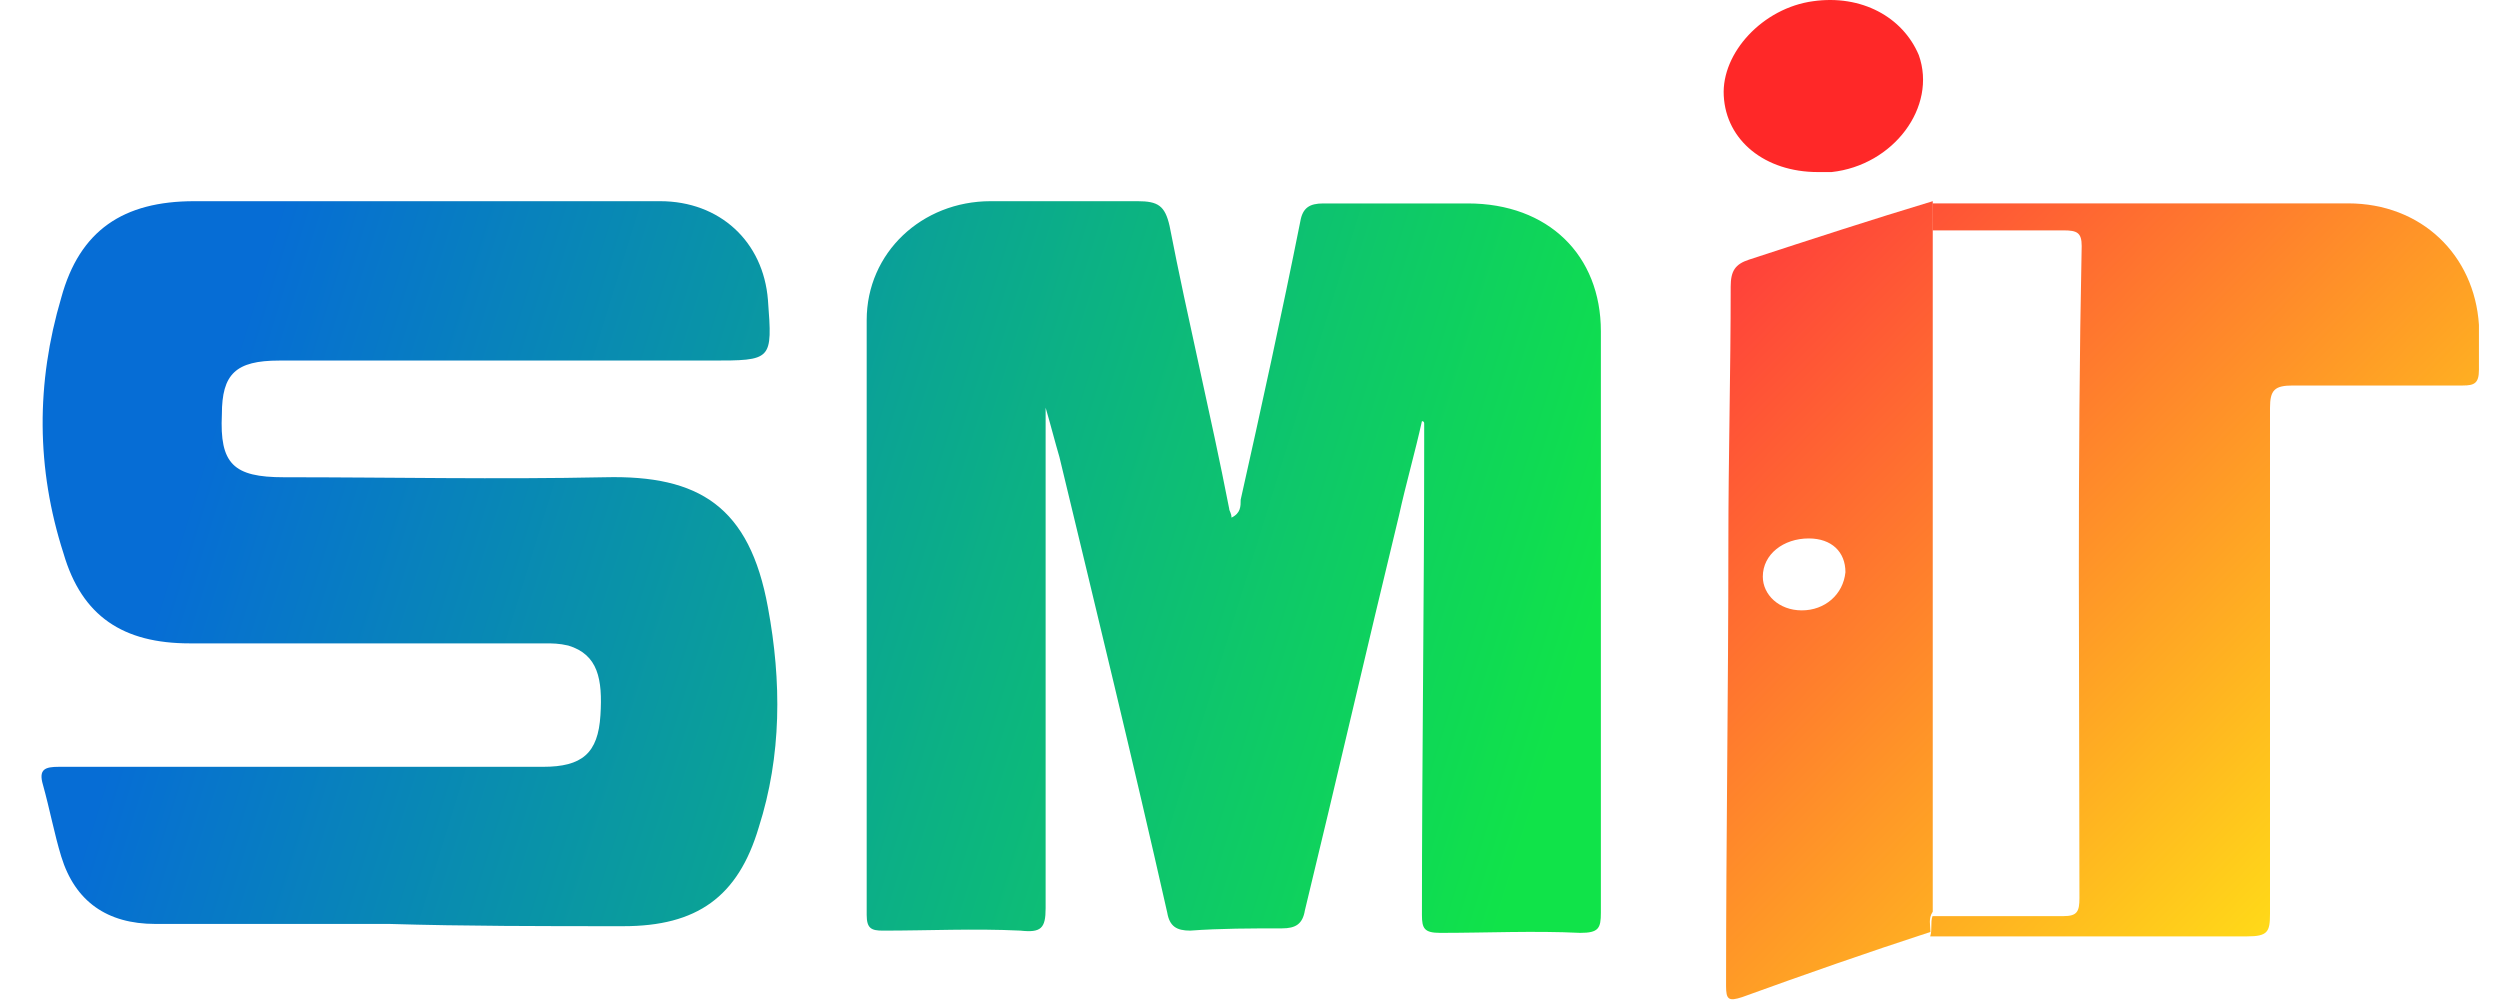 <svg width="40" height="16" viewBox="0 0 40 16" fill="none" xmlns="http://www.w3.org/2000/svg">
<g clip-path="url(#clip0_11383_9432)">
<path d="M22.751 6.738C22.64 7.241 22.494 7.744 22.384 8.247C21.87 10.365 21.392 12.448 20.878 14.567C20.842 14.783 20.732 14.854 20.511 14.854C20.034 14.854 19.52 14.854 19.043 14.89C18.823 14.89 18.713 14.819 18.676 14.603C18.125 12.161 17.538 9.755 16.951 7.313C16.877 7.061 16.804 6.774 16.73 6.523C16.73 9.216 16.73 11.874 16.73 14.531C16.73 14.854 16.657 14.926 16.327 14.89C15.592 14.854 14.858 14.89 14.124 14.89C13.941 14.89 13.867 14.854 13.867 14.639C13.867 11.479 13.867 8.282 13.867 5.122C13.867 4.045 14.748 3.219 15.85 3.219C16.62 3.219 17.428 3.219 18.199 3.219C18.529 3.219 18.639 3.291 18.713 3.614C19.006 5.122 19.373 6.63 19.667 8.139C19.667 8.175 19.704 8.211 19.704 8.282C19.851 8.211 19.851 8.103 19.851 7.995C20.181 6.523 20.511 5.014 20.805 3.542C20.842 3.326 20.952 3.255 21.172 3.255C21.943 3.255 22.714 3.255 23.485 3.255C24.77 3.255 25.614 4.081 25.614 5.302C25.614 7.78 25.614 10.258 25.614 12.736C25.614 13.346 25.614 13.992 25.614 14.603C25.614 14.854 25.577 14.926 25.283 14.926C24.549 14.89 23.779 14.926 23.044 14.926C22.787 14.926 22.751 14.854 22.751 14.639C22.751 12.125 22.787 9.611 22.787 7.097C22.787 6.99 22.787 6.882 22.787 6.774C22.787 6.738 22.751 6.738 22.751 6.738Z" fill="url(#paint0_linear_11383_9432)"/>
<path d="M6.23 14.783C4.982 14.783 3.733 14.783 2.485 14.783C1.715 14.783 1.201 14.424 0.98 13.705C0.87 13.346 0.797 12.951 0.687 12.556C0.613 12.305 0.723 12.269 0.944 12.269C2.302 12.269 3.66 12.269 5.055 12.269C6.266 12.269 7.478 12.269 8.689 12.269C9.313 12.269 9.57 12.053 9.607 11.443C9.643 10.868 9.57 10.473 9.093 10.329C8.946 10.294 8.836 10.294 8.726 10.294C6.817 10.294 4.945 10.294 3.036 10.294C1.972 10.294 1.311 9.863 1.017 8.857C0.577 7.492 0.577 6.128 0.98 4.763C1.274 3.686 1.972 3.219 3.109 3.219C5.606 3.219 8.065 3.219 10.561 3.219C11.516 3.219 12.213 3.865 12.287 4.799C12.36 5.769 12.36 5.769 11.369 5.769C9.056 5.769 6.78 5.769 4.468 5.769C3.77 5.769 3.55 5.984 3.55 6.63C3.513 7.421 3.733 7.636 4.541 7.636C6.266 7.636 7.955 7.672 9.68 7.636C11.185 7.6 11.993 8.103 12.287 9.719C12.507 10.904 12.507 12.089 12.14 13.238C11.809 14.352 11.149 14.819 9.974 14.819C8.689 14.819 7.441 14.819 6.23 14.783Z" fill="url(#paint1_linear_11383_9432)"/>
<path d="M30.92 3.254C32.536 3.254 34.153 3.254 35.806 3.254C36.393 3.254 36.981 3.254 37.569 3.254C38.745 3.254 39.59 4.081 39.663 5.197C39.663 5.448 39.663 5.7 39.663 5.916C39.663 6.132 39.59 6.168 39.406 6.168C38.487 6.168 37.569 6.168 36.687 6.168C36.393 6.168 36.32 6.24 36.32 6.528C36.32 9.226 36.32 11.924 36.32 14.622C36.32 14.91 36.283 14.982 35.953 14.982C34.373 14.982 32.793 14.982 31.25 14.982C31.14 14.982 31.03 14.982 30.883 14.982C30.92 14.874 30.883 14.766 30.92 14.658C31.618 14.658 32.316 14.658 33.014 14.658C33.234 14.658 33.271 14.586 33.271 14.37C33.271 10.881 33.234 7.427 33.307 3.937C33.307 3.722 33.234 3.686 33.014 3.686C32.316 3.686 31.618 3.686 30.92 3.686C30.92 3.506 30.92 3.362 30.92 3.254Z" fill="url(#paint2_linear_11383_9432)"/>
<path d="M30.924 14.587C30.85 14.695 30.887 14.803 30.887 14.911C29.895 15.234 28.866 15.594 27.874 15.954C27.654 16.026 27.617 15.99 27.617 15.774C27.617 13.4 27.654 11.061 27.654 8.687C27.654 7.32 27.691 5.953 27.691 4.586C27.691 4.334 27.764 4.226 27.985 4.154C28.976 3.83 29.968 3.507 30.924 3.219C30.924 3.363 30.924 3.471 30.924 3.614C30.924 5.053 30.924 6.457 30.924 7.895C30.924 10.162 30.924 12.392 30.924 14.587ZM29.527 9.155C29.527 8.831 29.307 8.615 28.94 8.615C28.536 8.615 28.205 8.867 28.205 9.227C28.205 9.514 28.462 9.766 28.829 9.766C29.197 9.766 29.491 9.514 29.527 9.155Z" fill="url(#paint3_linear_11383_9432)"/>
<path d="M29.085 2.753C28.241 2.753 27.616 2.249 27.58 1.53C27.543 0.846 28.204 0.127 29.012 0.019C29.783 -0.089 30.444 0.271 30.701 0.882C30.995 1.71 30.297 2.645 29.305 2.753C29.195 2.753 29.122 2.753 29.085 2.753Z" fill="#FF2828"/>
</g>
<defs>
<linearGradient id="paint0_linear_11383_9432" x1="3.282" y1="7.143" x2="24.354" y2="13.654" gradientUnits="userSpaceOnUse">
<stop stop-color="#066DD5"/>
<stop offset="1" stop-color="#10E349"/>
</linearGradient>
<linearGradient id="paint1_linear_11383_9432" x1="3.28" y1="7.143" x2="24.352" y2="13.654" gradientUnits="userSpaceOnUse">
<stop stop-color="#066DD5"/>
<stop offset="1" stop-color="#10E349"/>
</linearGradient>
<linearGradient id="paint2_linear_11383_9432" x1="26.854" y1="5.356" x2="37.4" y2="15.664" gradientUnits="userSpaceOnUse">
<stop stop-color="#FF423A"/>
<stop offset="1" stop-color="#FFE815"/>
</linearGradient>
<linearGradient id="paint3_linear_11383_9432" x1="26.858" y1="5.357" x2="37.404" y2="15.665" gradientUnits="userSpaceOnUse">
<stop stop-color="#FF423A"/>
<stop offset="1" stop-color="#FFE815"/>
</linearGradient>
<clipPath id="clip0_11383_9432">
<rect width="39" height="16" fill="white" transform="translate(0.664)"/>
</clipPath>
</defs>
</svg>
